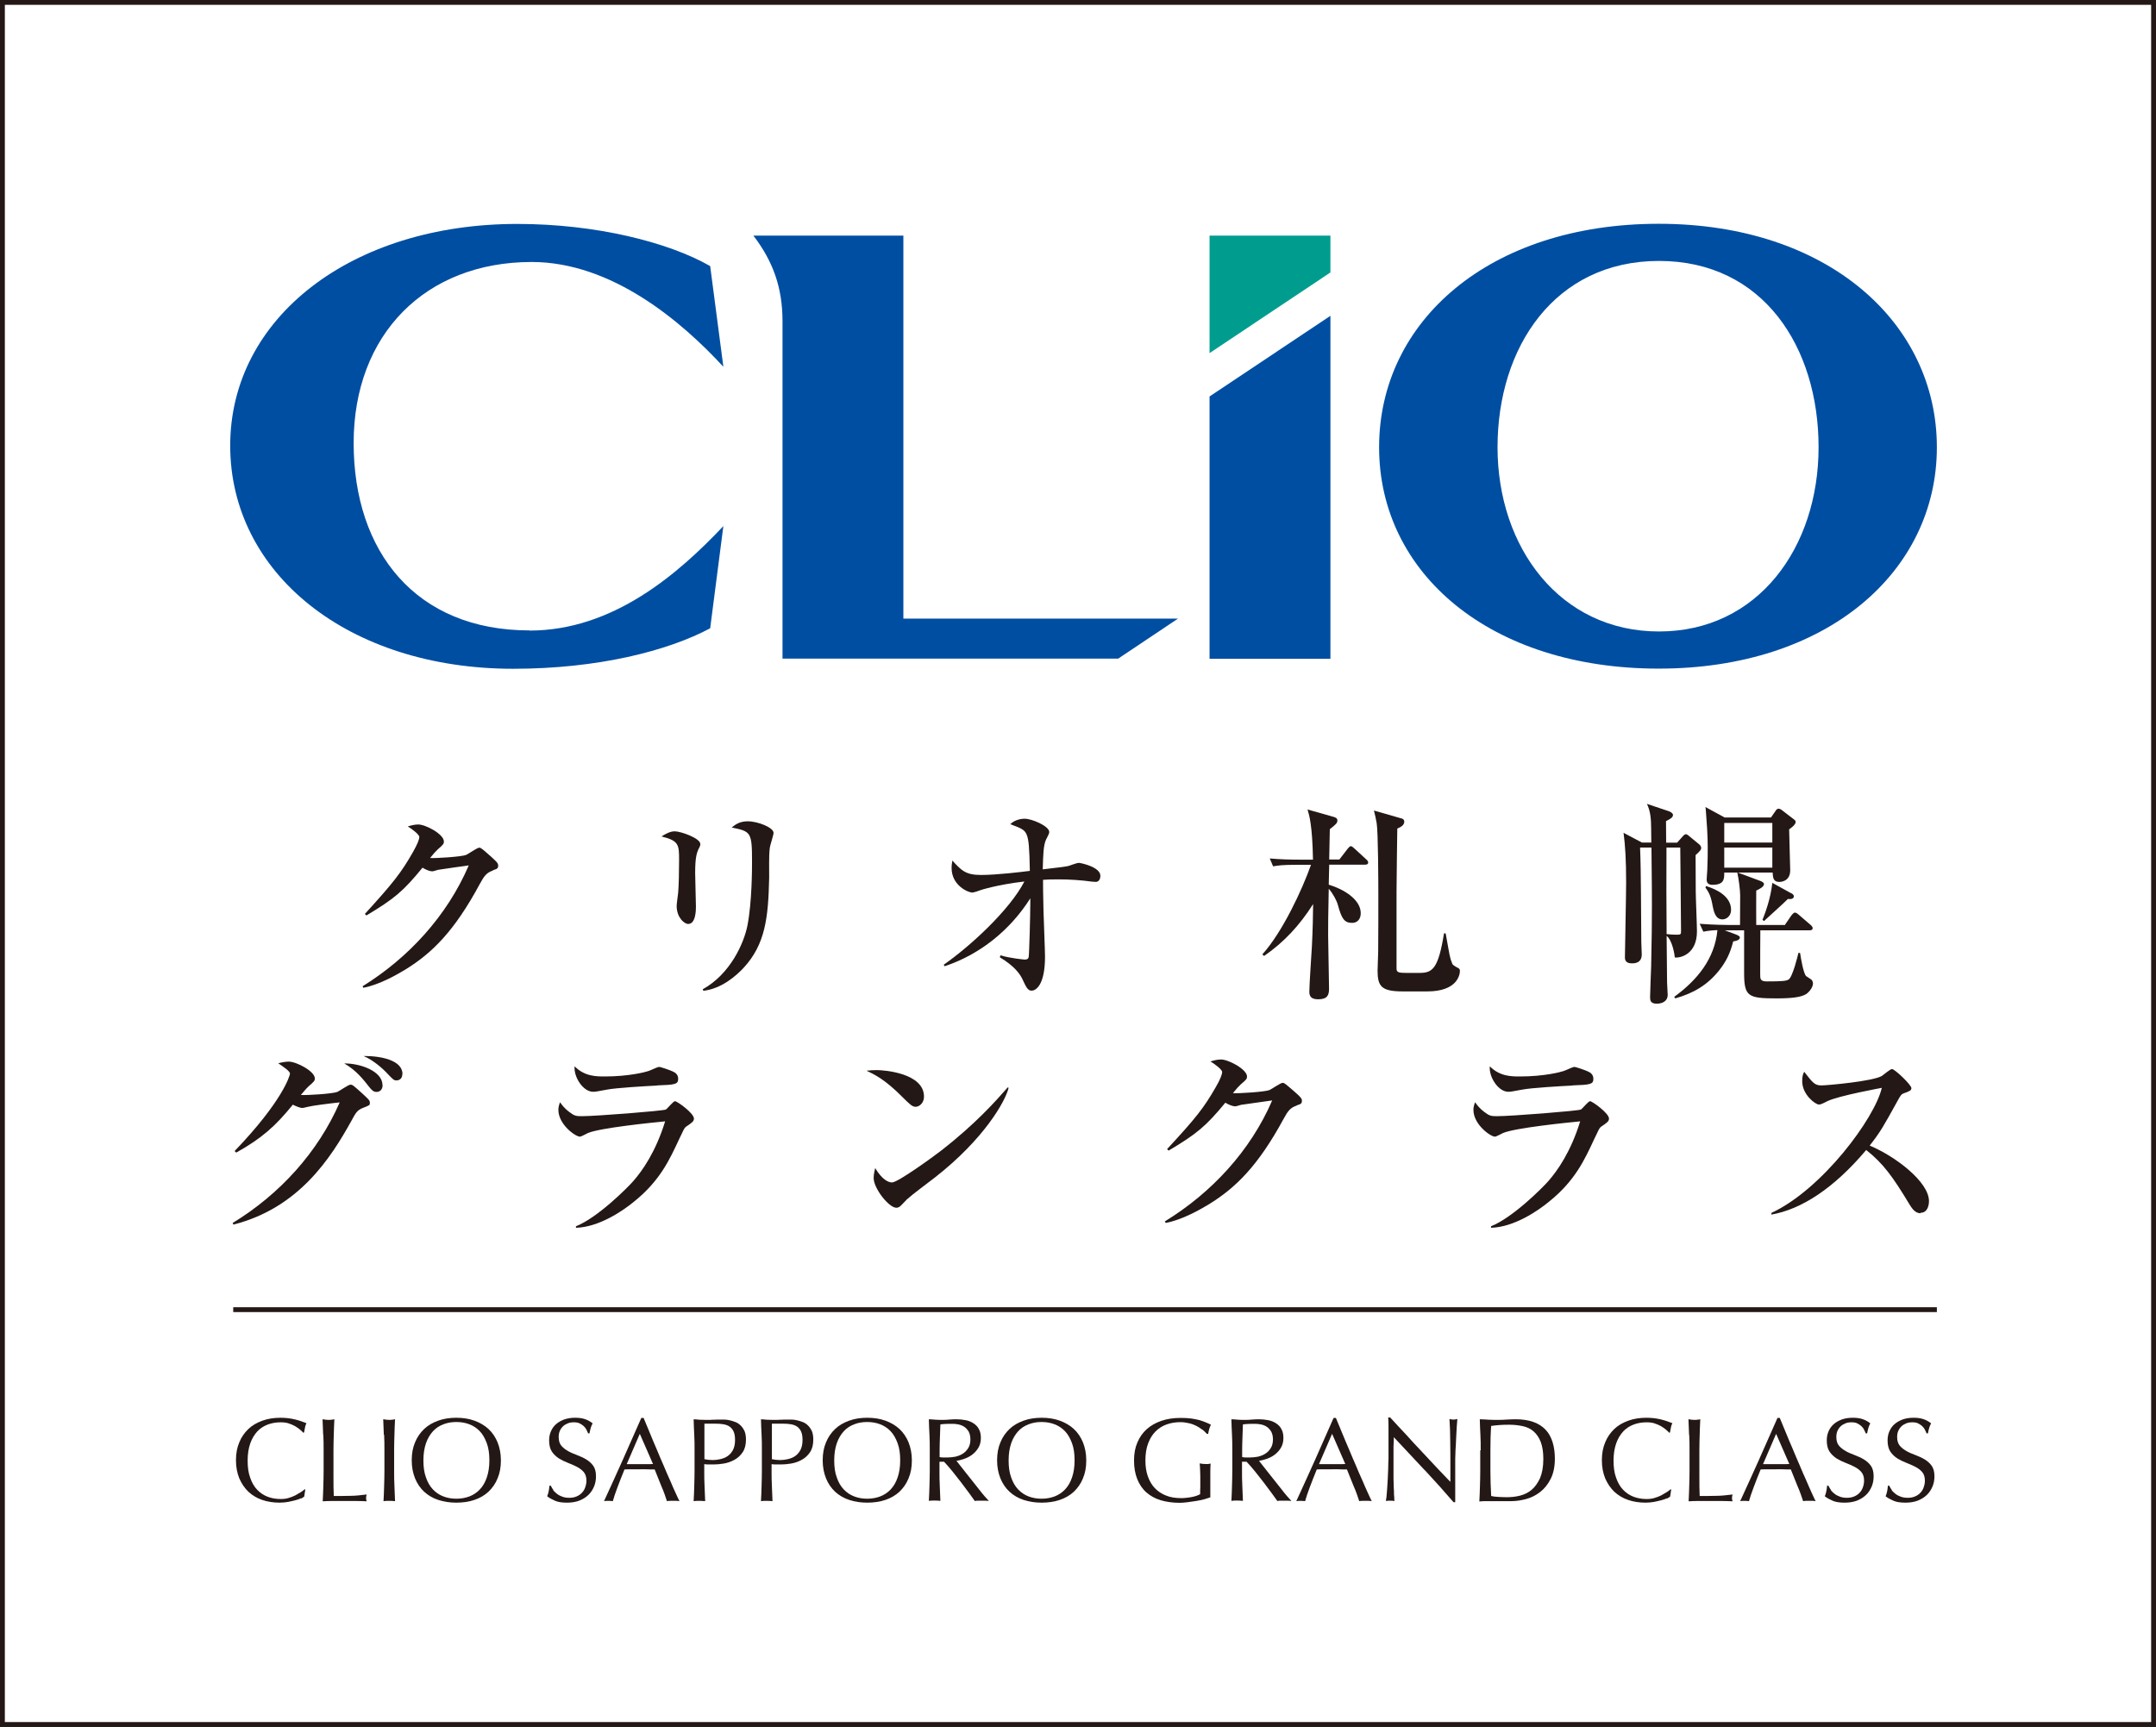 <?xml version="1.0" encoding="UTF-8"?><svg id="_レイヤー_2" xmlns="http://www.w3.org/2000/svg" viewBox="0 0 142.17 113.9"><rect x="0" y="0" width="142.17" height="113.9" fill="#333333" stroke="none"/><defs><style>.cls-1{fill:none;}.cls-1,.cls-2{stroke:#231815;stroke-miterlimit:10;stroke-width:.32px;}.cls-3{fill:#231815;}.cls-2,.cls-4{fill:#fff;}.cls-5{fill:#004ea2;}.cls-6{fill:#009d8e;}</style></defs><g id="_レイヤー_1-2"><rect class="cls-4" x=".16" y=".16" width="141.85" height="113.58"/><rect class="cls-2" x=".16" y=".16" width="141.85" height="113.58"/><path class="cls-3" d="M32.5,57.42c-.4.13-.57.34-.86.88-1.68,3.12-3.14,4.55-4.88,5.63-.53.32-1.7,1.01-2.8,1.22l-.05-.1c3.03-1.88,5.57-4.64,7-7.97-.32.04-1.43.2-2.02.29-.07.01-.29.1-.39.1-.14,0-.37-.08-.64-.24-1.25,1.53-1.84,2.04-3.7,3.15l-.1-.1c1.88-2.06,2.4-2.73,3.16-4.06.3-.53.43-.85.43-1.02,0-.15-.47-.52-.76-.69.22-.07.46-.13.69-.13.49,0,1.69.64,1.69,1.12,0,.15-.03.2-.4.52-.18.17-.24.24-.51.57.35.03,2.05-.08,2.37-.2.15-.06.73-.48.87-.48.11,0,.18.06.78.59.4.36.47.45.47.59,0,.2-.08.22-.35.31Z"/><path class="cls-3" d="M46.06,56c-.12.28-.22.56-.22,1.58,0,.35.05,1.89.05,2.21,0,.21,0,1.15-.51,1.15-.26,0-.76-.43-.76-1.19,0-.13.07-.62.1-.88.04-.45.06-1.4.06-2.12,0-1.02,0-1.3-1.16-1.58.22-.14.55-.34.87-.34.39,0,1.69.45,1.69.84,0,.07-.01.13-.11.32ZM50.76,55.94c-.07.55-.03,1.43-.04,1.97-.06,2.59-.24,4.36-1.69,5.93-.49.52-1.44,1.37-2.65,1.51l-.04-.1c1.83-1.02,2.72-3.05,2.95-4.22.3-1.55.3-3.77.3-4.2,0-1.95-.07-1.99-1.34-2.25.21-.17.5-.41,1.05-.41.69,0,1.71.42,1.71.76,0,.15-.24.85-.25,1.01Z"/><path class="cls-3" d="M72.25,58.16c-.07,0-.15,0-.24-.01-.73-.1-1.47-.15-2.22-.15-.49,0-.79.01-1.01.03,0,.28,0,.97.03,2.04.01.48.1,2.59.1,3.03,0,1.82-.57,2.24-.89,2.24-.26,0-.37-.27-.61-.78-.14-.29-.49-.83-1.48-1.42l.04-.13c.67.2,1.57.28,1.61.28.18,0,.22-.07.25-.15.04-.15.11-2.87.11-3.57v-.32c-1.33,2.1-3.31,3.7-5.65,4.48l-.06-.1c1.75-1.22,4.34-3.6,5.32-5.49-1.8.21-2.92.57-2.98.6-.14.06-.4.13-.46.13-.26,0-1.36-.46-1.36-1.62,0-.21.03-.34.05-.49.61.67.89.95,1.9.95s2.67-.2,3.21-.27c-.03-1.51-.07-2.06-.21-2.39-.14-.34-.37-.42-1.08-.69.36-.36.9-.36.94-.36.5,0,1.63.49,1.63.88,0,.1-.15.38-.21.49-.18.39-.19.99-.22,1.97,1.29-.15,1.43-.17,1.68-.22.11-.03.58-.21.69-.21.12,0,1.43.27,1.43.85,0,.2-.08.41-.33.41Z"/><path class="cls-3" d="M85.46,57.04c-.86,0-1.16.04-1.51.1l-.22-.52c.65.06,1.32.08,1.98.08h.87c-.04-2.3-.25-2.94-.36-3.31l1.69.48c.14.04.28.08.28.25s-.12.27-.5.57c-.01.48-.03,1.49-.04,2h.67l.54-.7c.08-.1.15-.18.22-.18s.17.1.25.17l.75.69c.06.04.14.14.14.21,0,.14-.12.15-.21.15h-2.36l-.03,1.32c.97.29,2.11.97,2.11,1.88,0,.39-.22.64-.57.64-.51,0-.69-.27-.94-1.19-.08-.29-.33-.76-.6-1.06-.04,1.99-.04,2.2-.04,3.08,0,.56.06,3,.06,3.5,0,.43-.1.71-.72.71-.47,0-.58-.21-.58-.5,0-.48.15-2.59.17-3.01.06-1.19.07-1.93.08-2.77-.9,1.42-1.93,2.52-3.23,3.42l-.12-.1c1.34-1.49,2.63-4.27,3.21-5.91h-.98ZM92.42,53.98c.1.03.18.08.18.22,0,.2-.19.34-.46.45-.01.79-.05,3.38-.05,4.17v5.07c0,.24.14.28.64.28h.86c.86,0,1.25-.24,1.63-2.61h.11c.26,1.44.26,1.58.44,2.02.03.07.26.21.39.27.07.03.11.11.11.18,0,.28-.19,1.36-2.15,1.36h-1.63c-1.4,0-1.65-.34-1.65-1.37,0-.21.04-1.08.04-1.26.01-1.22.01-2.44.01-3.67,0-.88-.01-4.19-.11-4.8-.04-.24-.11-.57-.18-.83l1.81.52Z"/><path class="cls-3" d="M110.6,55.57l.4-.45s.1-.1.17-.1c.05,0,.18.08.22.13l.67.55c.05.04.12.15.12.22,0,.14-.11.24-.37.48,0,.21,0,.43.01,2.41,0,.38.08,2.2.08,2.62,0,1.5-1.08,1.77-1.46,1.72-.01-.18-.17-1.15-.54-1.42,0,.42.03,2.77.03,3.08,0,.1.04.69.04.8,0,.45-.39.59-.72.59-.44,0-.44-.25-.44-.45,0-.28.06-1.7.07-2.02.04-1.68.05-3.04.05-4.03,0-.69,0-.99-.03-3.8h-.75c.07,1.72.06,4.5.08,6.22,0,.11.03.7.03.83,0,.59-.5.59-.65.59-.4,0-.46-.22-.46-.39,0-.39.08-4.15.08-4.93,0-1.53-.06-2.45-.17-3.29l1.21.64h.62c0-.28-.01-.67-.01-.91,0-.7-.06-1.19-.28-1.64l1.46.49s.26.1.26.24c0,.17-.19.27-.46.41,0,.17.01.94.01,1.42h.71ZM109.89,55.9c-.01,2.66-.01,2.96.01,5.71.28.03.46.04.67.04.26,0,.28-.03.28-.22,0-.62-.05-5.31-.05-5.42v-.11h-.9ZM117.68,61.03l.46-.67c.06-.07.15-.17.21-.17.08,0,.17.06.26.14l.78.67c.07.06.14.14.14.21,0,.13-.11.15-.21.15h-3.24c-.01.5-.01,2.31-.01,2.91,0,.29,0,.46.44.46,1.03,0,1.29-.03,1.44-.13.26-.17.61-1.6.64-1.75h.11c.04.28.22,1.37.4,1.53.06.04.22.15.33.22.06.04.12.15.12.27,0,.25-.25.56-.44.69-.35.22-.98.29-1.98.29-1.87,0-2.12-.13-2.12-1.69v-2.8h-1.28l.65.24c.26.1.35.15.35.24,0,.18-.33.24-.44.25-.19.76-.46,1.33-.94,1.93-.76.95-1.68,1.49-2.88,1.83l-.07-.1c1.52-1.11,2.67-2.51,2.85-4.4-.1,0-.49.01-.93.1l-.24-.52c.84.07,1.83.08,1.98.08h.68c0-.46.01-1.68.01-1.96,0-.34-.1-1.11-.19-1.5h-.86c0,.43,0,.81-.79.81-.24,0-.37-.11-.37-.35,0-.13.04-.52.04-.6.03-.66.03-1.15.03-1.53,0-.78-.06-1.58-.12-2.37-.01-.08-.01-.21-.03-.28l1.27.69h3.05l.3-.43c.04-.07.11-.15.19-.15s.17.04.24.1l.78.6c.08.06.12.11.12.17,0,.2-.35.43-.43.49,0,.42.07,2.33.07,2.7,0,.77-.67.77-.72.77-.39,0-.42-.27-.44-.62h-2.3l1.48.55s.25.08.25.21c0,.2-.35.35-.51.43-.01.35,0,1.95,0,2.27h1.87ZM112.5,58.44c.72.22,1.65.69,1.65,1.57,0,.42-.32.63-.57.63-.48,0-.58-.57-.65-.91-.11-.63-.24-.87-.47-1.19l.04-.1ZM113.7,54.28v1.29h3.17v-1.29h-3.17ZM113.7,55.9v1.33h3.17v-1.33h-3.17ZM118.12,58.91c.07.04.17.11.17.21,0,.13-.14.21-.39.17-.24.25-1.36,1.25-1.58,1.46l-.1-.08c.14-.35.53-1.33.65-2.44l1.25.69Z"/><path class="cls-3" d="M15.33,80.67c3.14-1.91,5.65-4.7,7.07-7.96-.67.07-1.78.21-2.09.29q-.32.08-.38.08c-.13,0-.48-.14-.62-.22-1.15,1.42-2.05,2.22-3.73,3.16l-.11-.1c3.14-3.27,3.63-4.94,3.65-5.09.03-.18-.49-.5-.77-.7.2-.06.49-.11.69-.11.5,0,1.72.63,1.72,1.11,0,.15-.04.2-.42.53-.18.17-.32.35-.5.56.42.03,2.08-.08,2.4-.2.15-.06.73-.48.87-.48s.2.06.79.59c.44.41.49.45.49.62,0,.14-.01.15-.45.32-.39.15-.49.34-.77.86-1.36,2.45-3.46,5.74-7.78,6.84l-.04-.1ZM25.23,71.56c0,.28-.15.46-.41.46-.2,0-.32-.14-.46-.31-.41-.52-.86-1.11-1.66-1.57,1.07-.01,2.52.52,2.52,1.42ZM26.53,70.84c0,.34-.24.42-.39.42-.18,0-.22-.06-.7-.56-.13-.14-.79-.77-1.47-1.05,1.15-.01,2.57.28,2.57,1.19Z"/><path class="cls-3" d="M45.2,74.35c-.07.06-.11.13-.41.77-.63,1.35-1.26,2.76-3,4.15-.7.58-2.29,1.67-3.81,1.71v-.1c1.42-.56,3.41-2.55,3.79-2.99.6-.69,1.47-1.92,2.09-3.93-.84.08-4.29.43-5.09.77-.08.04-.45.24-.53.24-.29,0-1.42-.8-1.42-1.77,0-.15.03-.29.11-.5.11.15.25.37.62.65.32.24.42.27.81.27.92,0,5.38-.35,5.55-.44.11-.07.49-.55.6-.55.14,0,1.25.79,1.25,1.15,0,.18-.14.28-.56.56ZM43.33,71.6c-.66.03-2.73.15-3.32.27-.63.11-.7.14-.9.14-.66,0-1.29-.98-1.22-1.68.66.67,1.43.67,1.99.67,1.58,0,2.68-.29,2.85-.35.13-.03.62-.28.73-.28s.71.21.88.29c.2.08.38.22.38.5,0,.36-.22.39-1.39.43Z"/><path class="cls-3" d="M60.38,73c-.24,0-.42-.2-.9-.67-1.15-1.16-1.84-1.47-2.34-1.71.25-.03.42-.04.69-.04.48,0,3.1.2,3.1,1.75,0,.43-.32.67-.55.67ZM61.64,77.67c-.52.41-1.36,1.01-1.84,1.44-.08.07-.41.45-.49.49-.07.04-.14.06-.2.06-.5,0-1.5-1.28-1.5-1.96,0-.24.06-.48.1-.66.45.76.87.95,1.11.95.39,0,2.74-1.71,3.24-2.1,2.29-1.78,3.63-3.3,4.39-4.17l.06.03c-.22.9-1.63,3.39-4.87,5.92Z"/><path class="cls-3" d="M85.51,72.92c-.41.13-.58.34-.87.88-1.7,3.13-3.18,4.56-4.94,5.64-.53.32-1.72,1.01-2.83,1.22l-.06-.1c3.07-1.88,5.64-4.64,7.08-7.98-.32.04-1.44.2-2.05.29-.07.01-.29.1-.39.1-.14,0-.38-.08-.65-.24-1.26,1.53-1.87,2.05-3.74,3.16l-.1-.1c1.91-2.06,2.43-2.73,3.2-4.07.31-.53.43-.86.43-1.02,0-.15-.48-.52-.77-.69.22-.07.46-.13.7-.13.49,0,1.71.65,1.71,1.12,0,.15-.03.2-.41.52-.18.17-.24.24-.52.58.35.03,2.08-.08,2.4-.2.15-.06.74-.48.88-.48.11,0,.18.06.79.59.41.36.48.45.48.59,0,.2-.08.22-.35.31Z"/><path class="cls-3" d="M105.54,74.35c-.07.06-.11.13-.41.77-.63,1.35-1.26,2.76-3,4.15-.7.58-2.29,1.67-3.81,1.71v-.1c1.42-.56,3.41-2.55,3.79-2.99.6-.69,1.47-1.92,2.09-3.93-.84.08-4.29.43-5.09.77-.08.04-.45.24-.53.24-.29,0-1.42-.8-1.42-1.77,0-.15.03-.29.11-.5.11.15.25.37.62.65.32.24.42.27.81.27.93,0,5.38-.35,5.55-.44.11-.07.49-.55.6-.55.14,0,1.25.79,1.25,1.15,0,.18-.14.28-.56.56ZM103.68,71.6c-.66.03-2.73.15-3.32.27-.63.11-.7.14-.9.14-.66,0-1.29-.98-1.22-1.68.66.67,1.43.67,1.99.67,1.58,0,2.68-.29,2.85-.35.13-.03.62-.28.73-.28s.71.21.88.29c.2.08.38.22.38.5,0,.36-.22.39-1.39.43Z"/><path class="cls-3" d="M126.64,80.02c-.38,0-.59-.37-.73-.59-1.08-1.79-1.72-2.69-2.85-3.58-2.15,2.55-4.28,3.91-6.25,4.26v-.11c3.35-1.56,6.82-6.25,7.28-8.25-.04.01-2.85.52-3.59.88-.41.21-.46.22-.57.22-.21,0-1.09-.64-1.09-1.54,0-.37.06-.46.13-.62.58.74.69.9,1.15.9.34,0,3.41-.27,3.98-.63.1-.07.55-.45.66-.45.18,0,1.28,1.04,1.28,1.26,0,.15-.1.2-.55.36-.13.06-.18.15-.39.53-.93,1.68-1.08,1.96-1.81,2.9,1.71.71,3.91,2.4,3.91,3.66,0,.34-.13.77-.55.77Z"/><path class="cls-5" d="M109.38,14.76c-11.16,0-18.44,6.42-18.44,14.74s7.34,14.6,18.44,14.6,18.34-6.39,18.34-14.6-7.19-14.74-18.34-14.74M109.4,41.65c-6.53,0-10.65-5.54-10.65-12.15s3.78-12.29,10.65-12.29,10.52,5.69,10.52,12.29-3.99,12.15-10.52,12.15"/><path class="cls-5" d="M34.92,41.58c-7.5,0-11.6-5.19-11.6-12.36s4.74-11.94,11.74-11.94c5.31,0,9.92,3.96,12.64,6.91l-.87-6.64c-2.76-1.58-7.54-2.78-12.72-2.78-10.94,0-18.93,6.19-18.93,14.62s7.79,14.72,18.66,14.72c5.59,0,10.2-1.18,12.99-2.67l.87-6.74c-2.96,3.13-7.26,6.89-12.78,6.89"/><polyline class="cls-6" points="87.73 15.54 79.76 15.54 79.76 23.29 87.73 17.97 87.73 15.54"/><polyline class="cls-5" points="87.73 43.45 87.73 20.83 79.76 26.15 79.76 43.45 87.73 43.45"/><path class="cls-5" d="M73.72,43.45l3.96-2.65h-18.11V15.54h-9.89c1.29,1.69,1.92,3.42,1.92,5.65v22.25h22.12"/><path class="cls-3" d="M19.85,98.82c-.1.05-.22.09-.37.13-.14.04-.3.07-.48.11-.18.03-.36.05-.56.05-.41,0-.8-.06-1.15-.18-.35-.12-.65-.3-.91-.54-.25-.24-.45-.54-.6-.88-.14-.35-.22-.74-.22-1.19s.07-.84.22-1.19c.14-.35.35-.64.6-.88s.57-.42.93-.55.76-.19,1.19-.19c.35,0,.66.04.95.11.29.07.54.16.76.25-.04.07-.08.17-.1.3-.03.13-.05.23-.06.31l-.05.02c-.05-.06-.12-.13-.22-.21-.09-.08-.2-.15-.33-.23-.12-.07-.27-.13-.42-.18s-.33-.07-.52-.07c-.31,0-.6.05-.86.15-.26.1-.5.25-.69.46s-.35.47-.46.79c-.11.32-.17.69-.17,1.13s.05.81.17,1.13c.11.32.26.58.46.79s.43.36.69.46c.26.1.55.15.86.15.19,0,.36-.02.52-.07s.31-.1.44-.17c.13-.07.25-.14.36-.21s.2-.14.27-.2l.03.03-.07.46s-.12.09-.22.14Z"/><path class="cls-3" d="M21.31,94.63c-.01-.33-.03-.67-.04-1.02.07,0,.13.02.2.03.06,0,.12.01.19.01s.12,0,.19-.01c.06,0,.13-.02.2-.03-.02.34-.03.68-.04,1.02-.01.33-.02.67-.02,1.02,0,.66,0,1.23,0,1.72,0,.48,0,.92.02,1.3.37,0,.73,0,1.07-.01.34,0,.71-.04,1.1-.09-.03.09-.04.17-.04.24,0,.06.01.13.04.21-.24-.01-.48-.02-.72-.02h-1.45c-.23,0-.48,0-.73.02.02-.32.03-.65.04-.99s.02-.68.02-1.02v-1.35c0-.35,0-.68-.02-1.02Z"/><path class="cls-3" d="M25.31,94.63c-.01-.33-.03-.67-.04-1.02.07,0,.13.02.2.03.06,0,.12.01.19.01s.12,0,.19-.01c.06,0,.13-.02.2-.03-.02.34-.03.68-.04,1.02-.01.33-.02.67-.02,1.02v1.35c0,.35,0,.69.02,1.02.01.33.03.67.04.99-.12-.01-.25-.02-.38-.02s-.26,0-.38.02c.02-.32.03-.65.04-.99s.02-.68.02-1.02v-1.35c0-.35,0-.68-.02-1.02Z"/><path class="cls-3" d="M27.15,96.32c0-.45.07-.84.22-1.19.14-.35.35-.64.6-.88s.57-.42.93-.55.76-.19,1.19-.19.83.06,1.19.19.67.31.93.55c.26.24.46.54.6.88.14.35.22.74.22,1.19s-.07.84-.22,1.19c-.14.35-.35.64-.6.88-.26.24-.57.42-.93.54-.36.12-.76.18-1.19.18s-.82-.06-1.19-.18c-.36-.12-.67-.3-.93-.54-.26-.24-.46-.54-.6-.88-.14-.35-.22-.74-.22-1.19ZM32.27,96.32c0-.43-.05-.81-.17-1.13s-.26-.58-.46-.79c-.2-.21-.43-.36-.69-.46-.26-.1-.55-.15-.86-.15s-.59.05-.85.15c-.26.1-.5.25-.69.46s-.35.47-.46.79c-.11.32-.17.69-.17,1.13s.05.81.17,1.13c.11.32.26.58.46.79s.43.36.69.46c.26.1.55.15.85.15s.6-.05.86-.15c.26-.1.49-.25.69-.46.2-.21.35-.47.46-.79s.17-.69.17-1.13Z"/><path class="cls-3" d="M36.47,98.27c.07.1.16.18.26.26.1.08.22.14.36.19.14.05.29.07.46.07s.33-.03.47-.09c.14-.06.26-.14.35-.24.1-.1.17-.22.22-.36.05-.14.08-.29.08-.44,0-.24-.06-.43-.18-.57s-.28-.26-.46-.35c-.18-.09-.38-.18-.59-.26-.21-.08-.41-.18-.59-.29-.18-.12-.34-.27-.46-.45-.12-.18-.18-.43-.18-.74,0-.22.04-.42.12-.6.08-.18.19-.34.34-.47s.33-.23.54-.31c.21-.07.44-.11.71-.11s.47.03.65.09c.18.06.35.15.51.28-.05.09-.09.18-.12.28-.03.1-.06.23-.09.38h-.09c-.03-.07-.06-.15-.11-.24-.04-.09-.11-.17-.18-.24-.08-.07-.17-.13-.27-.18s-.23-.07-.38-.07-.28.02-.4.07-.23.11-.32.2-.16.19-.21.31c-.05.12-.07.25-.07.39,0,.25.06.44.18.58s.28.26.46.36c.18.1.38.18.59.26s.41.17.59.28c.18.11.34.25.46.42s.18.4.18.69c0,.24-.04.47-.13.68-.09.21-.21.4-.38.56-.17.16-.37.28-.6.37-.24.09-.51.13-.81.13-.33,0-.59-.04-.79-.13-.2-.09-.37-.18-.51-.29.05-.12.08-.23.1-.33.02-.1.04-.22.05-.37h.09c.04.09.1.19.17.29Z"/><path class="cls-3" d="M44.82,99.01c-.07-.01-.14-.02-.21-.02h-.42c-.07,0-.13,0-.21.02-.04-.12-.09-.27-.15-.44-.06-.17-.13-.35-.21-.53-.08-.19-.15-.37-.23-.57-.08-.19-.15-.37-.22-.55-.17,0-.34,0-.51-.01s-.35,0-.52,0c-.16,0-.32,0-.48,0-.16,0-.32,0-.48.01-.17.41-.32.8-.46,1.17-.14.37-.24.67-.31.92-.09-.01-.19-.02-.29-.02s-.2,0-.29.02c.42-.92.84-1.83,1.24-2.73.4-.91.81-1.83,1.22-2.76h.15c.12.3.26.63.41.99s.29.71.45,1.07c.15.36.3.72.46,1.08.15.36.29.69.43.99.13.31.25.58.36.82.11.24.19.42.26.55ZM41.34,96.57c.14,0,.28,0,.42,0,.15,0,.29,0,.42,0,.15,0,.29,0,.44,0,.15,0,.29,0,.44-.01l-.87-1.99-.86,1.99Z"/><path class="cls-3" d="M45.8,95.65c0-.35,0-.68-.02-1.02s-.03-.67-.04-1.02c.12,0,.25.02.38.03.13,0,.25.01.38.01.06,0,.14,0,.23,0,.09,0,.18,0,.27-.01.09,0,.18,0,.26-.01.08,0,.15,0,.21,0,.08,0,.17,0,.29,0,.12,0,.24.02.37.05.13.03.26.07.38.12.13.05.24.13.34.23.1.1.18.22.25.37.06.15.09.33.09.55,0,.34-.07.62-.22.84s-.33.38-.55.5c-.22.12-.45.2-.69.24-.24.04-.46.06-.65.06-.12,0-.23,0-.33,0-.1,0-.2,0-.31-.02v.43c0,.35,0,.69.02,1.02.01.33.03.67.04.99-.12-.01-.25-.02-.38-.02s-.26,0-.38.02c.02-.32.03-.65.04-.99s.02-.68.02-1.02v-1.35ZM46.44,96.24c.18.04.36.06.56.06.16,0,.33-.02.5-.06.17-.04.33-.1.48-.2.14-.1.26-.23.35-.4.09-.17.14-.39.14-.66,0-.23-.03-.41-.09-.55-.06-.14-.15-.25-.26-.33-.11-.08-.25-.13-.41-.16-.16-.03-.35-.04-.55-.04h-.71v2.33Z"/><path class="cls-3" d="M50.24,95.65c0-.35,0-.68-.02-1.02s-.03-.67-.04-1.02c.12,0,.25.02.38.03.13,0,.25.01.38.01.06,0,.14,0,.23,0,.09,0,.18,0,.27-.01.09,0,.18,0,.26-.01.08,0,.15,0,.21,0,.08,0,.17,0,.29,0,.12,0,.24.02.37.05.13.03.26.07.38.12.13.05.24.13.34.23.1.1.18.22.25.37.06.15.09.33.09.55,0,.34-.07.62-.22.84s-.33.38-.55.5c-.22.12-.45.2-.69.24-.24.04-.46.06-.65.06-.12,0-.23,0-.33,0-.1,0-.2,0-.31-.02v.43c0,.35,0,.69.02,1.02.01.33.03.67.04.99-.12-.01-.25-.02-.38-.02s-.26,0-.38.02c.02-.32.03-.65.04-.99s.02-.68.02-1.02v-1.35ZM50.89,96.24c.18.04.36.06.56.06.16,0,.33-.02.5-.06.17-.04.33-.1.48-.2.14-.1.26-.23.35-.4.09-.17.14-.39.14-.66,0-.23-.03-.41-.09-.55-.06-.14-.15-.25-.26-.33-.11-.08-.25-.13-.41-.16-.16-.03-.35-.04-.55-.04h-.71v2.33Z"/><path class="cls-3" d="M54.25,96.32c0-.45.07-.84.22-1.19.14-.35.35-.64.6-.88s.57-.42.93-.55.76-.19,1.19-.19.83.06,1.19.19.67.31.93.55c.26.24.46.54.6.88.14.35.22.74.22,1.19s-.07.84-.22,1.19c-.14.35-.35.64-.6.88-.26.24-.57.42-.93.54-.36.12-.76.18-1.19.18s-.82-.06-1.19-.18c-.36-.12-.67-.3-.93-.54-.26-.24-.46-.54-.6-.88-.14-.35-.22-.74-.22-1.19ZM59.36,96.32c0-.43-.05-.81-.17-1.13s-.26-.58-.46-.79c-.2-.21-.43-.36-.69-.46-.26-.1-.55-.15-.86-.15s-.59.05-.85.15c-.26.1-.5.25-.69.46s-.35.47-.46.79c-.11.32-.17.69-.17,1.13s.05.81.17,1.13c.11.32.26.58.46.79s.43.36.69.46c.26.1.55.15.85.15s.6-.05.86-.15c.26-.1.49-.25.69-.46.2-.21.35-.47.46-.79s.17-.69.17-1.13Z"/><path class="cls-3" d="M61.31,95.65c0-.35,0-.68-.02-1.02s-.03-.67-.04-1.02c.15,0,.3.02.45.03s.3.01.45.01.3,0,.45-.02c.15-.01.3-.02.45-.02.22,0,.43.02.63.06.2.04.37.11.52.21.15.1.27.22.35.38.09.16.13.35.13.59,0,.25-.06.47-.17.65-.11.18-.25.33-.41.45s-.34.21-.52.27-.35.11-.51.13c.06.08.15.19.26.33.11.14.23.3.37.47.14.17.28.35.42.53s.29.36.42.53.26.33.38.47c.12.14.22.25.29.32-.08-.01-.16-.02-.24-.02h-.46c-.08,0-.15,0-.23.02-.08-.11-.2-.27-.36-.5-.16-.22-.34-.46-.53-.71-.19-.25-.39-.5-.59-.75-.2-.25-.39-.46-.55-.63h-.3v.57c0,.35,0,.69.02,1.02.01.33.03.67.04.99-.12-.01-.25-.02-.38-.02s-.26,0-.38.02c.02-.32.03-.65.04-.99s.02-.68.02-1.02v-1.35ZM61.95,96.1c.07.02.15.03.24.03.09,0,.18,0,.29,0,.16,0,.33-.02.51-.05.17-.04.34-.1.48-.19.15-.09.27-.21.37-.37.1-.15.15-.35.15-.58,0-.21-.04-.37-.11-.51-.08-.13-.17-.24-.29-.32-.12-.08-.25-.13-.39-.16-.14-.03-.28-.04-.42-.04-.18,0-.33,0-.46.01-.12,0-.22.02-.31.03-.01.29-.02.57-.03.86-.01.28-.02.57-.02.85v.45Z"/><path class="cls-3" d="M65.75,96.32c0-.45.07-.84.22-1.19.14-.35.35-.64.6-.88s.57-.42.93-.55.76-.19,1.19-.19.83.06,1.19.19.67.31.93.55c.26.24.46.54.6.88.14.35.22.74.22,1.19s-.07.84-.22,1.19c-.14.35-.35.64-.6.88-.26.24-.57.42-.93.54-.36.12-.76.18-1.19.18s-.82-.06-1.19-.18c-.36-.12-.67-.3-.93-.54-.26-.24-.46-.54-.6-.88-.14-.35-.22-.74-.22-1.19ZM70.86,96.32c0-.43-.05-.81-.17-1.13s-.26-.58-.46-.79c-.2-.21-.43-.36-.69-.46-.26-.1-.55-.15-.86-.15s-.59.05-.85.15c-.26.1-.5.25-.69.46s-.35.47-.46.79c-.11.32-.17.69-.17,1.13s.05.81.17,1.13c.11.32.26.58.46.79s.43.36.69.46c.26.1.55.15.85.15s.6-.05.86-.15c.26-.1.49-.25.69-.46.2-.21.35-.47.46-.79s.17-.69.17-1.13Z"/><path class="cls-3" d="M79.27,94.29c-.12-.09-.25-.18-.39-.25-.14-.07-.3-.13-.48-.17-.18-.04-.36-.07-.56-.07-.33,0-.63.05-.91.15-.28.1-.52.25-.73.46s-.37.47-.49.79c-.12.32-.18.69-.18,1.13,0,.38.05.73.16,1.04.11.31.26.57.46.78.2.21.45.38.74.49.29.12.62.17.99.17.11,0,.22,0,.35-.02.12-.01.24-.03.35-.05.11-.02.22-.05.31-.08s.18-.07.25-.11c0-.16,0-.31.01-.47,0-.16,0-.32,0-.48,0-.18,0-.37-.01-.55,0-.18-.02-.36-.03-.53.13.03.26.04.38.04.06,0,.12,0,.17,0,.06,0,.11-.02.17-.03-.01.12-.02.31-.02.57s0,.6,0,1.02c0,.11,0,.21,0,.32s0,.21,0,.32c-.11.04-.25.08-.41.13-.17.04-.34.08-.53.11s-.37.05-.56.08c-.19.02-.35.04-.51.04-.47,0-.89-.06-1.26-.17s-.69-.29-.95-.52-.46-.53-.6-.88c-.14-.35-.21-.76-.21-1.22s.07-.84.22-1.19c.15-.35.35-.64.62-.88s.59-.42.97-.55.8-.19,1.26-.19c.27,0,.5.01.71.04.21.03.39.07.55.11.16.05.3.1.42.15.12.05.23.1.32.15-.04.07-.08.17-.11.28s-.06.22-.07.32h-.09c-.08-.09-.18-.19-.29-.28Z"/><path class="cls-3" d="M81.26,95.65c0-.35,0-.68-.02-1.02s-.03-.67-.04-1.02c.15,0,.3.02.45.03s.3.01.45.01.3,0,.45-.02c.15-.01.3-.02.45-.02.22,0,.43.02.63.06.2.04.37.11.52.21.15.1.27.22.35.38.09.16.13.35.13.59,0,.25-.06.47-.17.65-.11.18-.25.33-.41.45s-.34.21-.52.27-.35.11-.51.13c.06.08.15.19.26.33.11.14.23.3.37.47.14.17.28.35.42.53s.29.36.42.53.26.33.38.47c.12.14.22.25.29.32-.08-.01-.16-.02-.24-.02h-.46c-.08,0-.15,0-.23.02-.08-.11-.2-.27-.36-.5-.16-.22-.34-.46-.53-.71-.19-.25-.39-.5-.59-.75-.2-.25-.39-.46-.55-.63h-.3v.57c0,.35,0,.69.02,1.02.01.33.03.67.04.99-.12-.01-.25-.02-.38-.02s-.26,0-.38.02c.02-.32.03-.65.04-.99s.02-.68.02-1.02v-1.35ZM81.9,96.1c.07.02.15.03.24.03.09,0,.18,0,.29,0,.16,0,.33-.02.51-.05.17-.04.34-.1.48-.19.15-.09.27-.21.37-.37.1-.15.15-.35.15-.58,0-.21-.04-.37-.11-.51-.08-.13-.17-.24-.29-.32-.12-.08-.25-.13-.39-.16-.14-.03-.28-.04-.42-.04-.18,0-.33,0-.46.01-.12,0-.22.02-.31.03-.01.29-.02.57-.03.86-.01.28-.02.57-.02.85v.45Z"/><path class="cls-3" d="M90.47,99.01c-.07-.01-.14-.02-.21-.02h-.42c-.07,0-.13,0-.21.02-.04-.12-.09-.27-.15-.44-.06-.17-.13-.35-.21-.53-.08-.19-.15-.37-.23-.57-.08-.19-.15-.37-.22-.55-.17,0-.34,0-.51-.01s-.35,0-.52,0c-.16,0-.32,0-.48,0-.16,0-.32,0-.48.01-.17.41-.32.8-.46,1.17-.14.37-.24.67-.31.92-.09-.01-.19-.02-.29-.02s-.2,0-.29.02c.42-.92.84-1.83,1.24-2.73.4-.91.81-1.83,1.22-2.76h.15c.12.3.26.63.41.99s.29.71.45,1.07c.15.36.3.72.46,1.08.15.36.29.69.43.99.13.31.25.58.36.82.11.24.19.42.26.55ZM86.99,96.57c.14,0,.28,0,.42,0,.15,0,.29,0,.42,0,.15,0,.29,0,.44,0,.15,0,.29,0,.44-.01l-.87-1.99-.86,1.99Z"/><path class="cls-3" d="M93.95,96.97c-.68-.73-1.36-1.46-2.04-2.18,0,.15,0,.34-.02.59,0,.25,0,.58,0,1,0,.11,0,.25,0,.41,0,.16,0,.33,0,.51,0,.18,0,.36.01.54,0,.18.01.35.02.51,0,.16,0,.29.02.41,0,.12,0,.2.02.24-.08-.01-.18-.02-.28-.02-.1,0-.2,0-.29.02,0-.05.02-.15.04-.29.01-.14.02-.31.04-.51s.02-.41.04-.64c.01-.23.02-.46.03-.69,0-.23.01-.46.02-.68,0-.22,0-.42,0-.59,0-.5,0-.93,0-1.3,0-.36,0-.63-.02-.81h.13c.32.35.66.72,1.03,1.11.36.4.72.79,1.08,1.17s.7.75,1.02,1.09c.32.34.6.63.84.88v-1.07c0-.55,0-1.08-.01-1.61,0-.52-.02-1.01-.05-1.47.1.03.19.04.27.04.06,0,.15-.01.25-.04-.01.12-.02.29-.04.52-.01.23-.03.48-.04.74-.01.26-.02.52-.04.77-.01.25-.02.45-.02.6v.47c0,.18,0,.36,0,.56s0,.39,0,.58,0,.38,0,.55,0,.32,0,.44v.26h-.11c-.6-.7-1.24-1.41-1.92-2.14Z"/><path class="cls-3" d="M97.64,95.65c0-.35,0-.68-.02-1.02s-.03-.67-.04-1.02c.2,0,.4.02.59.03s.39.01.59.01.4,0,.59-.02c.2-.01.39-.02.59-.02.46,0,.85.06,1.18.18.33.12.59.29.8.51.21.22.36.5.46.82.1.32.15.68.15,1.09,0,.52-.09.96-.27,1.32-.18.36-.41.65-.69.87s-.59.38-.93.47c-.34.09-.66.14-.97.14-.18,0-.35,0-.53,0s-.35,0-.53,0h-.53c-.17,0-.35,0-.53.02.02-.32.03-.65.04-.99s.02-.68.02-1.02v-1.35ZM98.28,97c0,.57.02,1.12.05,1.67.11.03.26.05.45.06.19.01.38.02.58.02.29,0,.58-.03.86-.1.29-.07.55-.2.77-.38s.41-.45.56-.77c.14-.33.22-.75.22-1.27,0-.46-.06-.83-.17-1.12-.11-.29-.27-.52-.46-.69s-.43-.29-.7-.35-.57-.1-.9-.1c-.24,0-.46,0-.66.02s-.39.03-.55.06c-.02.25-.03.51-.04.79,0,.27-.01.55-.01.84v1.35Z"/><path class="cls-3" d="M109.92,98.82c-.1.05-.22.09-.37.13-.14.04-.3.07-.48.11-.18.03-.36.05-.56.05-.41,0-.8-.06-1.15-.18-.35-.12-.65-.3-.91-.54-.25-.24-.45-.54-.6-.88-.14-.35-.22-.74-.22-1.19s.07-.84.22-1.19c.14-.35.35-.64.6-.88s.57-.42.93-.55.76-.19,1.19-.19c.35,0,.66.04.95.11.29.07.54.16.76.25-.04.07-.08.17-.1.3-.03.13-.05.23-.06.31l-.05.02c-.05-.06-.12-.13-.22-.21-.09-.08-.2-.15-.33-.23-.12-.07-.27-.13-.42-.18s-.33-.07-.52-.07c-.31,0-.6.05-.86.15-.26.1-.5.25-.69.46s-.35.47-.46.79c-.11.32-.17.69-.17,1.13s.05.81.17,1.13c.11.32.26.58.46.79s.43.36.69.46c.26.1.55.15.86.15.19,0,.36-.02.52-.07s.31-.1.44-.17c.13-.07.25-.14.36-.21s.2-.14.27-.2l.03.03-.07.46s-.12.09-.22.14Z"/><path class="cls-3" d="M111.38,94.63c-.01-.33-.03-.67-.04-1.02.07,0,.13.02.2.03.06,0,.12.01.19.01s.12,0,.19-.01c.06,0,.13-.02.2-.03-.02.34-.03.68-.04,1.02-.01.33-.02.67-.02,1.02,0,.66,0,1.23,0,1.72,0,.48,0,.92.02,1.3.37,0,.73,0,1.07-.01.34,0,.71-.04,1.1-.09-.03.09-.04.17-.04.24,0,.06.01.13.04.21-.24-.01-.48-.02-.72-.02h-1.45c-.23,0-.48,0-.73.02.02-.32.03-.65.04-.99s.02-.68.02-1.02v-1.35c0-.35,0-.68-.02-1.02Z"/><path class="cls-3" d="M119.74,99.01c-.07-.01-.14-.02-.21-.02h-.42c-.07,0-.13,0-.21.02-.04-.12-.09-.27-.15-.44-.06-.17-.13-.35-.21-.53-.08-.19-.15-.37-.23-.57-.08-.19-.15-.37-.22-.55-.17,0-.34,0-.51-.01s-.35,0-.52,0c-.16,0-.32,0-.48,0-.16,0-.32,0-.48.01-.17.41-.32.8-.46,1.17-.14.37-.24.67-.31.92-.09-.01-.19-.02-.29-.02s-.2,0-.29.02c.42-.92.84-1.83,1.24-2.73.4-.91.81-1.83,1.22-2.76h.15c.12.3.26.63.41.99s.29.71.45,1.07c.15.36.3.72.46,1.08.15.36.29.69.43.99.13.31.25.58.36.82.11.24.19.42.26.55ZM116.27,96.57c.14,0,.28,0,.42,0,.15,0,.29,0,.42,0,.15,0,.29,0,.44,0,.15,0,.29,0,.44-.01l-.87-1.99-.86,1.99Z"/><path class="cls-3" d="M120.72,98.27c.07.1.16.18.26.26.1.08.22.14.36.19.14.05.29.07.46.07s.33-.03.47-.09c.14-.06.26-.14.35-.24.1-.1.17-.22.22-.36.05-.14.08-.29.08-.44,0-.24-.06-.43-.18-.57s-.28-.26-.46-.35c-.18-.09-.38-.18-.59-.26-.21-.08-.41-.18-.59-.29-.18-.12-.34-.27-.46-.45-.12-.18-.18-.43-.18-.74,0-.22.04-.42.12-.6.08-.18.19-.34.34-.47s.33-.23.54-.31c.21-.07.44-.11.71-.11s.47.03.65.09c.18.06.35.15.51.28-.05.09-.09.18-.12.28-.03.1-.06.23-.09.38h-.09c-.03-.07-.06-.15-.11-.24-.04-.09-.11-.17-.18-.24-.08-.07-.17-.13-.27-.18s-.23-.07-.38-.07-.28.02-.4.07-.23.11-.32.2-.16.19-.21.31c-.05.12-.07.25-.07.39,0,.25.06.44.18.58s.28.26.46.36c.18.1.38.18.59.26s.41.17.59.28c.18.11.34.25.46.42s.18.4.18.69c0,.24-.04.47-.13.68-.09.21-.21.4-.38.56-.17.16-.37.28-.6.37-.24.09-.51.13-.81.13-.33,0-.59-.04-.79-.13-.2-.09-.37-.18-.51-.29.05-.12.08-.23.1-.33.02-.1.04-.22.05-.37h.09c.04.09.1.19.17.29Z"/><path class="cls-3" d="M124.73,98.27c.07.1.16.18.26.26.1.08.22.14.36.19.14.05.29.07.46.07s.33-.03.47-.09c.14-.06.26-.14.35-.24.1-.1.17-.22.22-.36.05-.14.08-.29.08-.44,0-.24-.06-.43-.18-.57s-.28-.26-.46-.35c-.18-.09-.38-.18-.59-.26-.21-.08-.41-.18-.59-.29-.18-.12-.34-.27-.46-.45-.12-.18-.18-.43-.18-.74,0-.22.04-.42.12-.6.08-.18.19-.34.34-.47s.33-.23.54-.31c.21-.07.44-.11.71-.11s.47.03.65.09c.18.06.35.15.51.28-.05.09-.09.18-.12.28-.03.1-.06.23-.09.38h-.09c-.03-.07-.06-.15-.11-.24-.04-.09-.11-.17-.18-.24-.08-.07-.17-.13-.27-.18s-.23-.07-.38-.07-.28.02-.4.07-.23.11-.32.2-.16.19-.21.31c-.05.12-.07.25-.07.39,0,.25.06.44.18.58s.28.26.46.36c.18.1.38.18.59.26s.41.17.59.28c.18.11.34.25.46.42s.18.4.18.69c0,.24-.04.47-.13.68-.09.21-.21.4-.38.56-.17.16-.37.28-.6.37-.24.09-.51.13-.81.13-.33,0-.59-.04-.79-.13-.2-.09-.37-.18-.51-.29.05-.12.08-.23.1-.33.02-.1.04-.22.05-.37h.09c.04.09.1.19.17.29Z"/><line class="cls-1" x1="15.38" y1="86.38" x2="127.72" y2="86.38"/></g></svg>